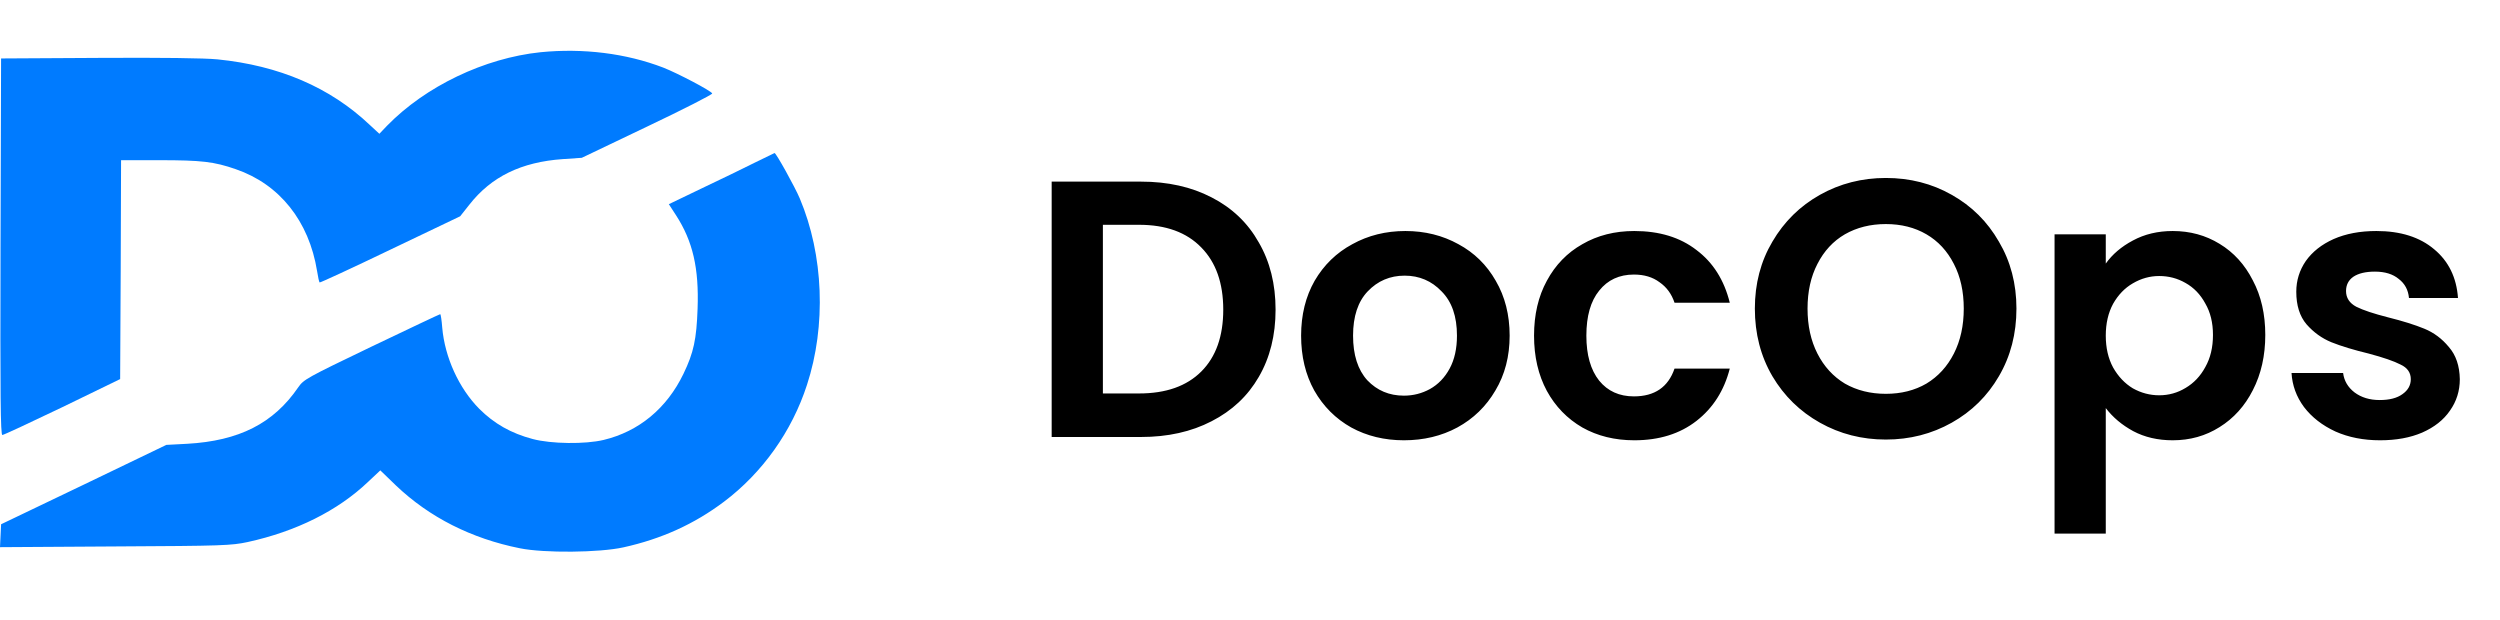 <svg width="246" height="61" viewBox="0 0 246 61" fill="none" xmlns="http://www.w3.org/2000/svg">
<path d="M112.268 17.872C114.908 17.872 117.224 18.388 119.216 19.42C121.232 20.452 122.78 21.928 123.86 23.848C124.964 25.744 125.516 27.952 125.516 30.472C125.516 32.992 124.964 35.2 123.86 37.096C122.78 38.968 121.232 40.42 119.216 41.452C117.224 42.484 114.908 43 112.268 43H103.484V17.872H112.268ZM112.088 38.716C114.728 38.716 116.768 37.996 118.208 36.556C119.648 35.116 120.368 33.088 120.368 30.472C120.368 27.856 119.648 25.816 118.208 24.352C116.768 22.864 114.728 22.12 112.088 22.12H108.524V38.716H112.088ZM138.145 43.324C136.225 43.324 134.497 42.904 132.961 42.064C131.425 41.2 130.213 39.988 129.325 38.428C128.461 36.868 128.029 35.068 128.029 33.028C128.029 30.988 128.473 29.188 129.361 27.628C130.273 26.068 131.509 24.868 133.069 24.028C134.629 23.164 136.369 22.732 138.289 22.732C140.209 22.732 141.949 23.164 143.509 24.028C145.069 24.868 146.293 26.068 147.181 27.628C148.093 29.188 148.549 30.988 148.549 33.028C148.549 35.068 148.081 36.868 147.145 38.428C146.233 39.988 144.985 41.2 143.401 42.064C141.841 42.904 140.089 43.324 138.145 43.324ZM138.145 38.932C139.057 38.932 139.909 38.716 140.701 38.284C141.517 37.828 142.165 37.156 142.645 36.268C143.125 35.38 143.365 34.3 143.365 33.028C143.365 31.132 142.861 29.68 141.853 28.672C140.869 27.64 139.657 27.124 138.217 27.124C136.777 27.124 135.565 27.64 134.581 28.672C133.621 29.68 133.141 31.132 133.141 33.028C133.141 34.924 133.609 36.388 134.545 37.42C135.505 38.428 136.705 38.932 138.145 38.932ZM150.95 33.028C150.95 30.964 151.37 29.164 152.21 27.628C153.05 26.068 154.214 24.868 155.702 24.028C157.19 23.164 158.894 22.732 160.814 22.732C163.286 22.732 165.326 23.356 166.934 24.604C168.566 25.828 169.658 27.556 170.21 29.788H164.774C164.486 28.924 163.994 28.252 163.298 27.772C162.626 27.268 161.786 27.016 160.778 27.016C159.338 27.016 158.198 27.544 157.358 28.6C156.518 29.632 156.098 31.108 156.098 33.028C156.098 34.924 156.518 36.4 157.358 37.456C158.198 38.488 159.338 39.004 160.778 39.004C162.818 39.004 164.15 38.092 164.774 36.268H170.21C169.658 38.428 168.566 40.144 166.934 41.416C165.302 42.688 163.262 43.324 160.814 43.324C158.894 43.324 157.19 42.904 155.702 42.064C154.214 41.2 153.05 40 152.21 38.464C151.37 36.904 150.95 35.092 150.95 33.028ZM185.566 43.252C183.214 43.252 181.054 42.7 179.086 41.596C177.118 40.492 175.558 38.968 174.406 37.024C173.254 35.056 172.678 32.836 172.678 30.364C172.678 27.916 173.254 25.72 174.406 23.776C175.558 21.808 177.118 20.272 179.086 19.168C181.054 18.064 183.214 17.512 185.566 17.512C187.942 17.512 190.102 18.064 192.046 19.168C194.014 20.272 195.562 21.808 196.69 23.776C197.842 25.72 198.418 27.916 198.418 30.364C198.418 32.836 197.842 35.056 196.69 37.024C195.562 38.968 194.014 40.492 192.046 41.596C190.078 42.7 187.918 43.252 185.566 43.252ZM185.566 38.752C187.078 38.752 188.41 38.416 189.562 37.744C190.714 37.048 191.614 36.064 192.262 34.792C192.91 33.52 193.234 32.044 193.234 30.364C193.234 28.684 192.91 27.22 192.262 25.972C191.614 24.7 190.714 23.728 189.562 23.056C188.41 22.384 187.078 22.048 185.566 22.048C184.054 22.048 182.71 22.384 181.534 23.056C180.382 23.728 179.482 24.7 178.834 25.972C178.186 27.22 177.862 28.684 177.862 30.364C177.862 32.044 178.186 33.52 178.834 34.792C179.482 36.064 180.382 37.048 181.534 37.744C182.71 38.416 184.054 38.752 185.566 38.752ZM207.208 25.936C207.856 25.024 208.744 24.268 209.872 23.668C211.024 23.044 212.332 22.732 213.796 22.732C215.5 22.732 217.036 23.152 218.404 23.992C219.796 24.832 220.888 26.032 221.68 27.592C222.496 29.128 222.904 30.916 222.904 32.956C222.904 34.996 222.496 36.808 221.68 38.392C220.888 39.952 219.796 41.164 218.404 42.028C217.036 42.892 215.5 43.324 213.796 43.324C212.332 43.324 211.036 43.024 209.908 42.424C208.804 41.824 207.904 41.068 207.208 40.156V52.504H202.168V23.056H207.208V25.936ZM217.756 32.956C217.756 31.756 217.504 30.724 217 29.86C216.52 28.972 215.872 28.3 215.056 27.844C214.264 27.388 213.4 27.16 212.464 27.16C211.552 27.16 210.688 27.4 209.872 27.88C209.08 28.336 208.432 29.008 207.928 29.896C207.448 30.784 207.208 31.828 207.208 33.028C207.208 34.228 207.448 35.272 207.928 36.16C208.432 37.048 209.08 37.732 209.872 38.212C210.688 38.668 211.552 38.896 212.464 38.896C213.4 38.896 214.264 38.656 215.056 38.176C215.872 37.696 216.52 37.012 217 36.124C217.504 35.236 217.756 34.18 217.756 32.956ZM234.198 43.324C232.566 43.324 231.102 43.036 229.806 42.46C228.51 41.86 227.478 41.056 226.71 40.048C225.966 39.04 225.558 37.924 225.486 36.7H230.562C230.658 37.468 231.03 38.104 231.678 38.608C232.35 39.112 233.178 39.364 234.162 39.364C235.122 39.364 235.866 39.172 236.394 38.788C236.946 38.404 237.222 37.912 237.222 37.312C237.222 36.664 236.886 36.184 236.214 35.872C235.566 35.536 234.522 35.176 233.082 34.792C231.594 34.432 230.37 34.06 229.41 33.676C228.474 33.292 227.658 32.704 226.962 31.912C226.29 31.12 225.954 30.052 225.954 28.708C225.954 27.604 226.266 26.596 226.89 25.684C227.538 24.772 228.45 24.052 229.626 23.524C230.826 22.996 232.23 22.732 233.838 22.732C236.214 22.732 238.11 23.332 239.526 24.532C240.942 25.708 241.722 27.304 241.866 29.32H237.042C236.97 28.528 236.634 27.904 236.034 27.448C235.458 26.968 234.678 26.728 233.694 26.728C232.782 26.728 232.074 26.896 231.57 27.232C231.09 27.568 230.85 28.036 230.85 28.636C230.85 29.308 231.186 29.824 231.858 30.184C232.53 30.52 233.574 30.868 234.99 31.228C236.43 31.588 237.618 31.96 238.554 32.344C239.49 32.728 240.294 33.328 240.966 34.144C241.662 34.936 242.022 35.992 242.046 37.312C242.046 38.464 241.722 39.496 241.074 40.408C240.45 41.32 239.538 42.04 238.338 42.568C237.162 43.072 235.782 43.324 234.198 43.324Z" fill="black"/>
<path d="M53.192 5.138C47.658 5.715 41.872 8.493 38.086 12.372L37.329 13.165L36.374 12.281C32.462 8.584 27.469 6.455 21.412 5.842C20.114 5.715 15.932 5.661 9.75 5.697L0.106 5.752L0.052 24.277C0.016 39.069 0.052 42.821 0.232 42.803C0.358 42.803 3.026 41.558 6.144 40.061L11.823 37.301L11.877 26.532L11.913 15.763H15.662C19.826 15.763 21.07 15.907 23.197 16.647C27.505 18.126 30.407 21.752 31.201 26.676C31.291 27.253 31.399 27.759 31.453 27.795C31.489 27.831 34.625 26.388 38.411 24.566L45.279 21.283L46.18 20.146C48.343 17.386 51.281 15.943 55.391 15.655L57.248 15.528L63.701 12.444C67.234 10.766 70.119 9.287 70.082 9.197C69.992 8.944 66.694 7.213 65.27 6.653C61.61 5.246 57.374 4.723 53.192 5.138Z" fill="#007BFF"/>
<path d="M74.285 15.997C73.24 16.52 70.914 17.657 69.112 18.505L65.813 20.092L66.516 21.174C68.174 23.736 68.787 26.388 68.643 30.374C68.535 33.387 68.264 34.685 67.255 36.778C65.615 40.187 62.857 42.46 59.396 43.29C57.593 43.723 54.24 43.687 52.419 43.2C50.292 42.64 48.616 41.684 47.156 40.223C45.155 38.203 43.767 35.154 43.515 32.232C43.461 31.511 43.37 30.915 43.316 30.915C43.262 30.915 40.216 32.358 36.557 34.108C30.139 37.193 29.887 37.337 29.346 38.113C26.913 41.666 23.524 43.38 18.422 43.669L16.368 43.777L8.238 47.691L0.108 51.587L0.054 52.724L0 53.842L11.32 53.77C21.974 53.716 22.749 53.68 24.371 53.337C29.148 52.291 33.24 50.253 36.214 47.42L37.422 46.284L38.972 47.781C42.253 50.902 46.381 52.994 51.158 53.95C53.555 54.438 58.981 54.383 61.342 53.86C65.092 53.031 68.318 51.569 71.239 49.369C75.024 46.519 77.926 42.442 79.404 37.878C81.315 32.052 81.045 25.089 78.701 19.533C78.233 18.415 76.34 15.005 76.214 15.059C76.196 15.059 75.331 15.492 74.285 15.997Z" fill="#007BFF"/>
</svg>
